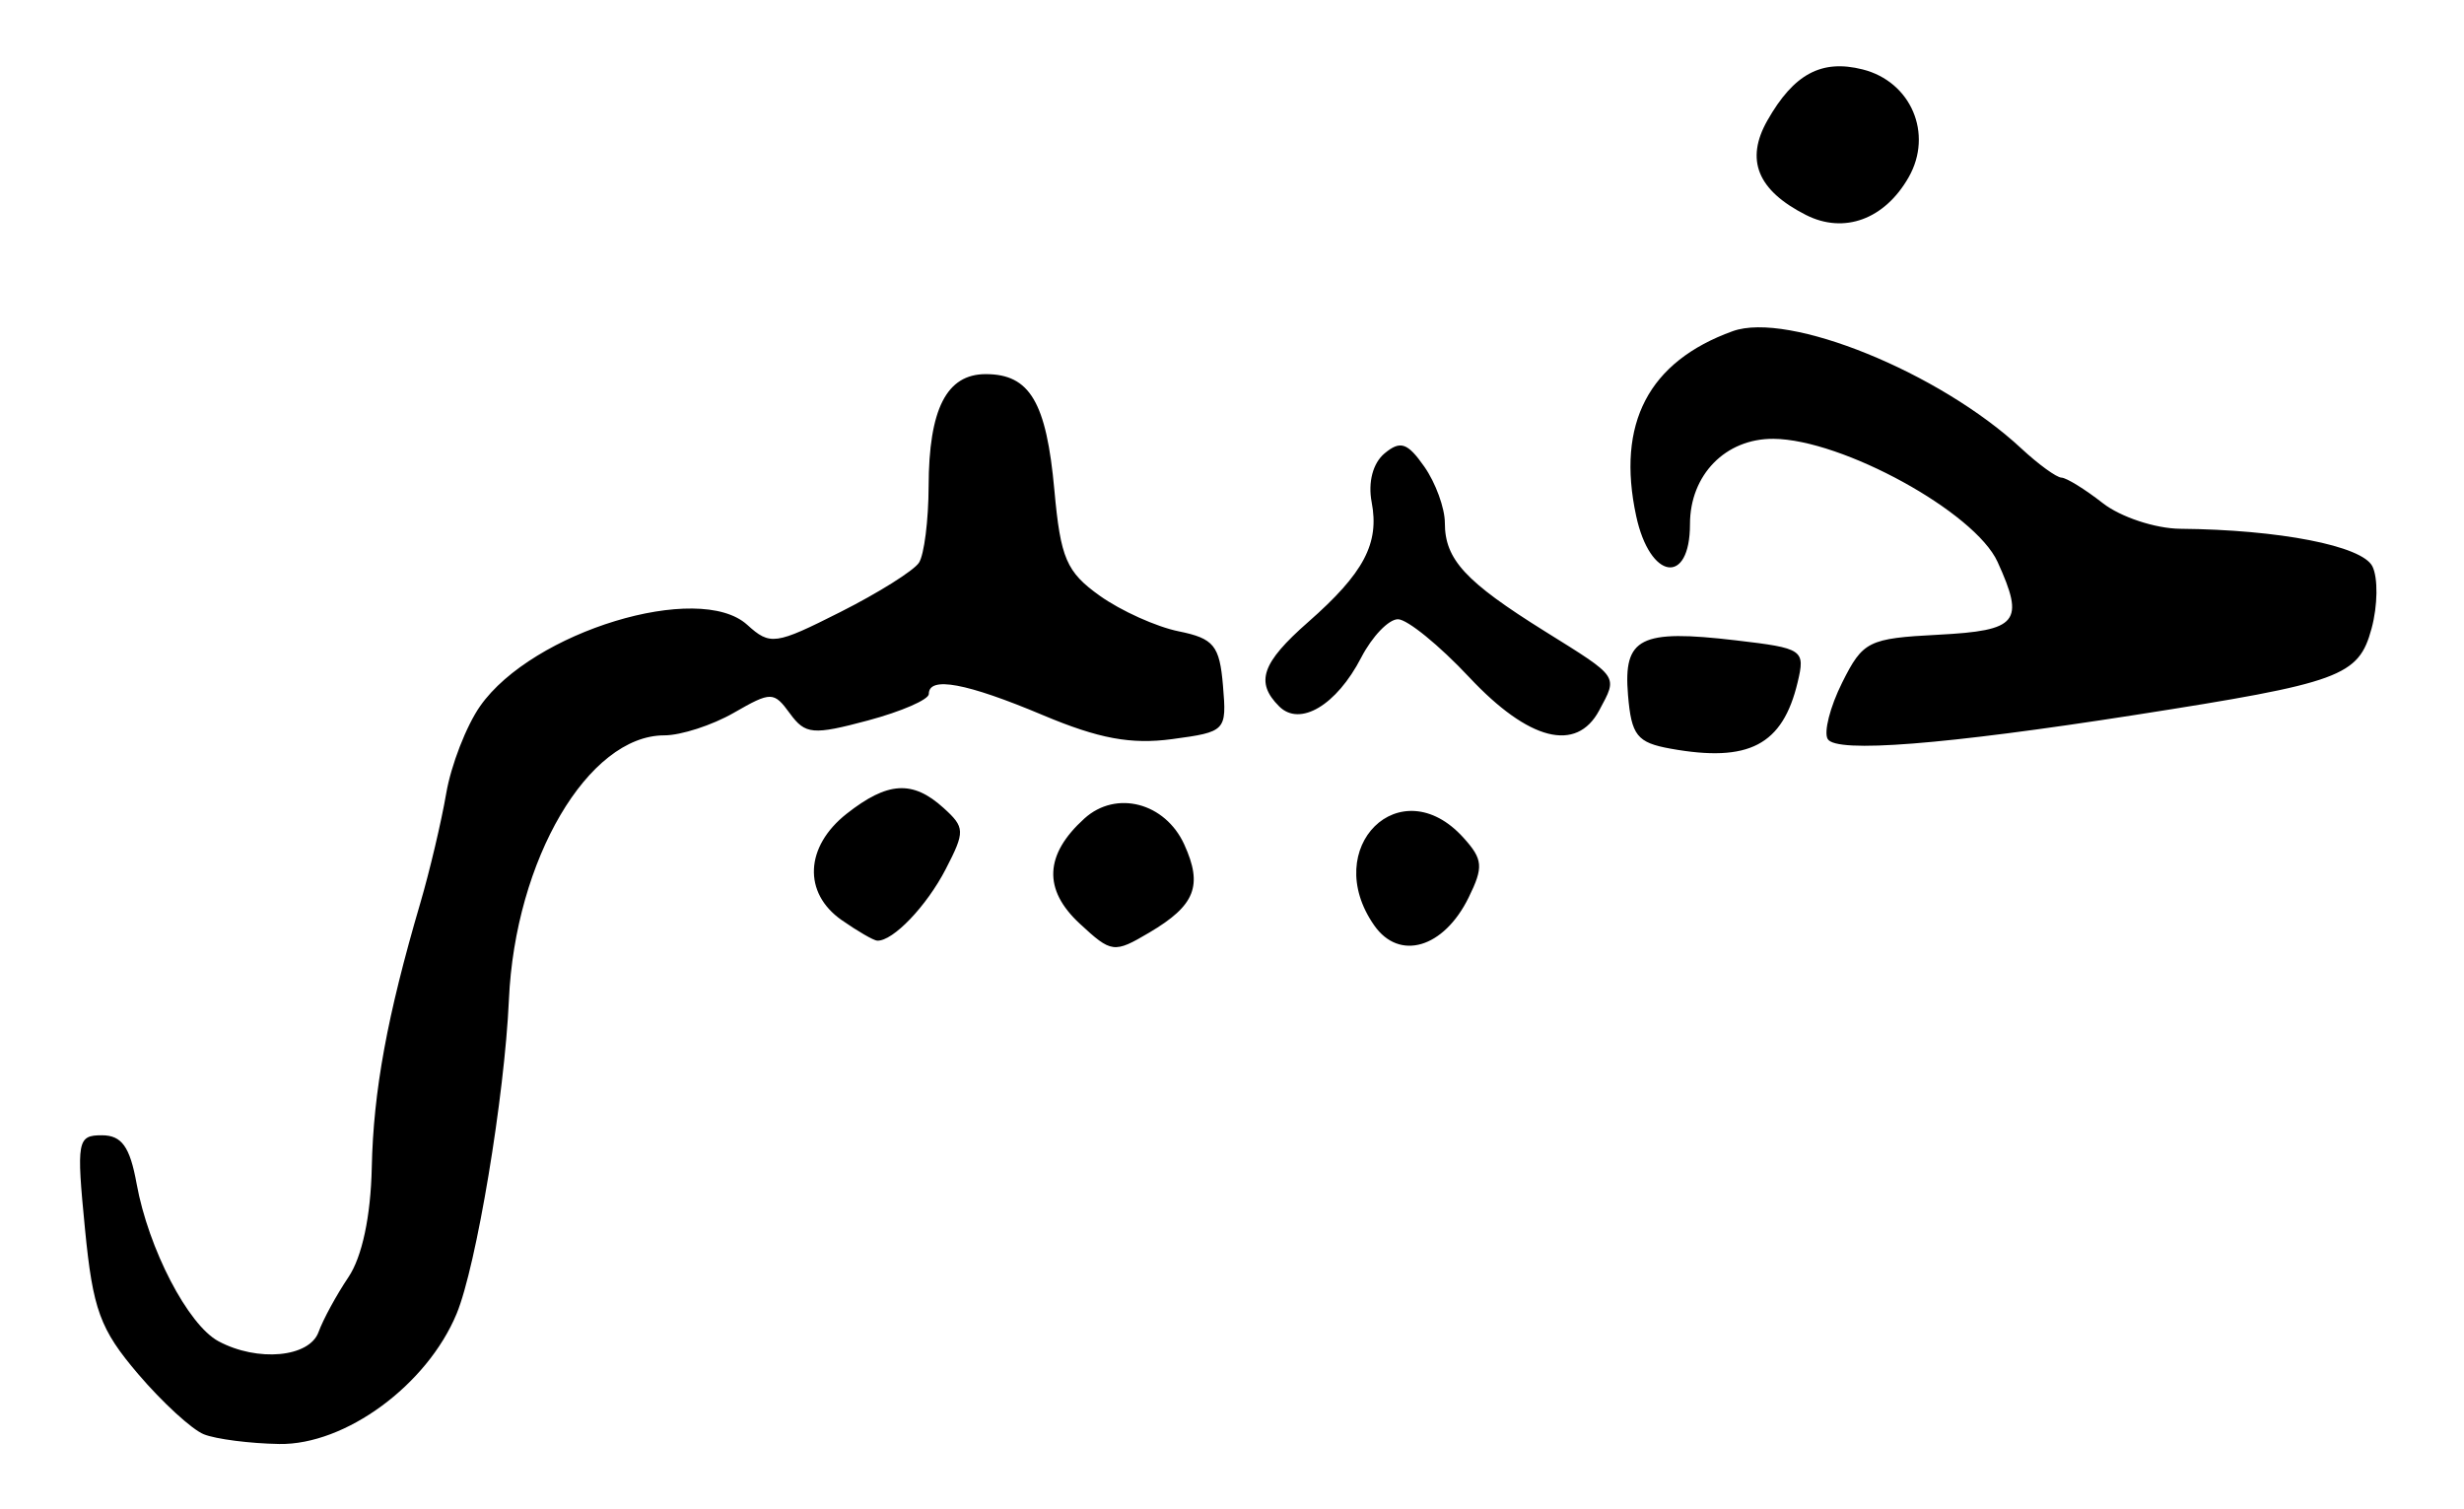<?xml version="1.0" encoding="UTF-8" standalone="no"?>
<!-- Created with Inkscape (http://www.inkscape.org/) -->

<svg
   version="1.1"
   id="svg42"
   width="254.667"
   height="156"
   viewBox="0 0 254.667 156"
   xmlns="http://www.w3.org/2000/svg"
   xmlns:svg="http://www.w3.org/2000/svg">
  <defs
     id="defs46" />
  <g
     id="g48">
    <path
       style="fill:#000000;stroke-width:1.333"
       d="m 21.075,148.24 c -1.242,-0.498 -4.304,-3.306 -6.804,-6.24 -3.933,-4.614 -4.673,-6.636 -5.489,-15 -0.89,-9.114 -0.79,-9.667 1.743,-9.667 2.055,0 2.9,1.176 3.594,5 1.222,6.733 5.31,14.601 8.464,16.289 4.045,2.165 9.395,1.67 10.342,-0.955 0.463,-1.283 1.852,-3.833 3.086,-5.667 1.415,-2.102 2.307,-6.288 2.414,-11.333 0.168,-7.906 1.59,-15.658 5.016,-27.333 0.968,-3.3 2.173,-8.4 2.677,-11.333 0.504,-2.933 2.084,-6.997 3.511,-9.03 5.397,-7.691 22.596,-12.925 27.597,-8.399 2.379,2.153 2.888,2.083 9.642,-1.324 3.922,-1.978 7.571,-4.268 8.11,-5.089 0.539,-0.82 0.989,-4.381 1,-7.913 0.025,-7.986 1.858,-11.579 5.904,-11.579 4.557,0 6.269,2.895 7.094,11.994 0.639,7.048 1.246,8.458 4.698,10.916 2.18,1.552 5.845,3.204 8.144,3.67 3.639,0.738 4.233,1.465 4.583,5.615 0.396,4.683 0.302,4.781 -5.259,5.527 -4.254,0.571 -7.577,-0.047 -13.363,-2.482 -7.904,-3.327 -11.781,-4.046 -11.781,-2.184 0,0.581 -2.834,1.815 -6.297,2.741 -5.681,1.519 -6.469,1.449 -8.053,-0.717 -1.677,-2.293 -1.939,-2.297 -5.811,-0.074 C 73.609,74.953 70.379,76 68.661,76 60.794,76 53.243,88.848 52.598,103.333 c -0.445,9.983 -3.37,27.543 -5.404,32.445 -3.061,7.376 -11.509,13.577 -18.338,13.461 -3.037,-0.052 -6.539,-0.502 -7.781,-1 z M 111.589,95.453 c -3.796,-3.518 -3.633,-7.127 0.49,-10.859 3.278,-2.967 8.348,-1.645 10.323,2.691 1.938,4.255 1.129,6.296 -3.609,9.094 -3.658,2.161 -3.908,2.129 -7.204,-0.926 z m 30.447,0.193 c -5.635,-8.046 2.704,-16.265 9.21,-9.077 2.032,2.245 2.1,3.029 0.54,6.201 -2.57,5.225 -7.157,6.578 -9.75,2.876 z m -55.036,-0.546 c -4.029,-2.811 -3.806,-7.607 0.513,-11.004 4.229,-3.326 6.816,-3.482 9.999,-0.602 2.232,2.02 2.247,2.436 0.233,6.333 -1.979,3.829 -5.455,7.46 -7.079,7.392 -0.367,-0.015 -2.017,-0.969 -3.667,-2.12 z M 172.667,77.376 c -3.472,-0.626 -4.053,-1.358 -4.404,-5.546 -0.496,-5.932 1.244,-6.813 11.157,-5.648 6.952,0.817 7.177,0.97 6.376,4.332 -1.548,6.496 -5.039,8.321 -13.129,6.862 z m 16.24,-0.988 c -0.434,-0.702 0.235,-3.326 1.486,-5.832 2.147,-4.301 2.703,-4.578 9.941,-4.956 8.249,-0.43 8.96,-1.304 6.123,-7.53 -2.342,-5.139 -16.045,-12.664 -23.159,-12.717 -4.952,-0.037 -8.63,3.723 -8.63,8.82 0,6.395 -4.141,5.764 -5.563,-0.848 -2.057,-9.564 1.28,-15.954 9.974,-19.096 5.763,-2.083 21.374,4.254 29.817,12.105 1.774,1.65 3.649,3.013 4.166,3.03 0.517,0.016 2.439,1.203 4.273,2.637 1.833,1.434 5.433,2.626 8,2.649 10.236,0.09 18.791,1.76 19.861,3.877 0.595,1.178 0.558,4.07 -0.082,6.429 -1.344,4.952 -3.155,5.614 -24.445,8.936 -19.758,3.083 -30.859,3.956 -31.76,2.498 z M 151.857,70 c -3.093,-3.3 -6.411,-6 -7.372,-6 -0.962,0 -2.67,1.782 -3.797,3.96 -2.551,4.933 -6.341,7.186 -8.483,5.044 -2.495,-2.495 -1.808,-4.49 2.999,-8.712 5.759,-5.056 7.381,-8.118 6.565,-12.388 -0.395,-2.068 0.129,-4.046 1.337,-5.049 1.631,-1.353 2.367,-1.106 4.107,1.378 1.166,1.665 2.12,4.279 2.12,5.809 0,3.784 2.11,6.071 10.333,11.202 7.737,4.827 7.555,4.562 5.62,8.177 C 162.934,77.816 158.005,76.56 151.857,70 Z m 34.8,-47.781 c -5.012,-2.541 -6.301,-5.695 -3.99,-9.766 2.731,-4.811 5.591,-6.346 9.839,-5.28 5.014,1.258 7.321,6.654 4.765,11.144 -2.479,4.354 -6.676,5.897 -10.614,3.901 z"
       id="path70" />
  </g>
</svg>
